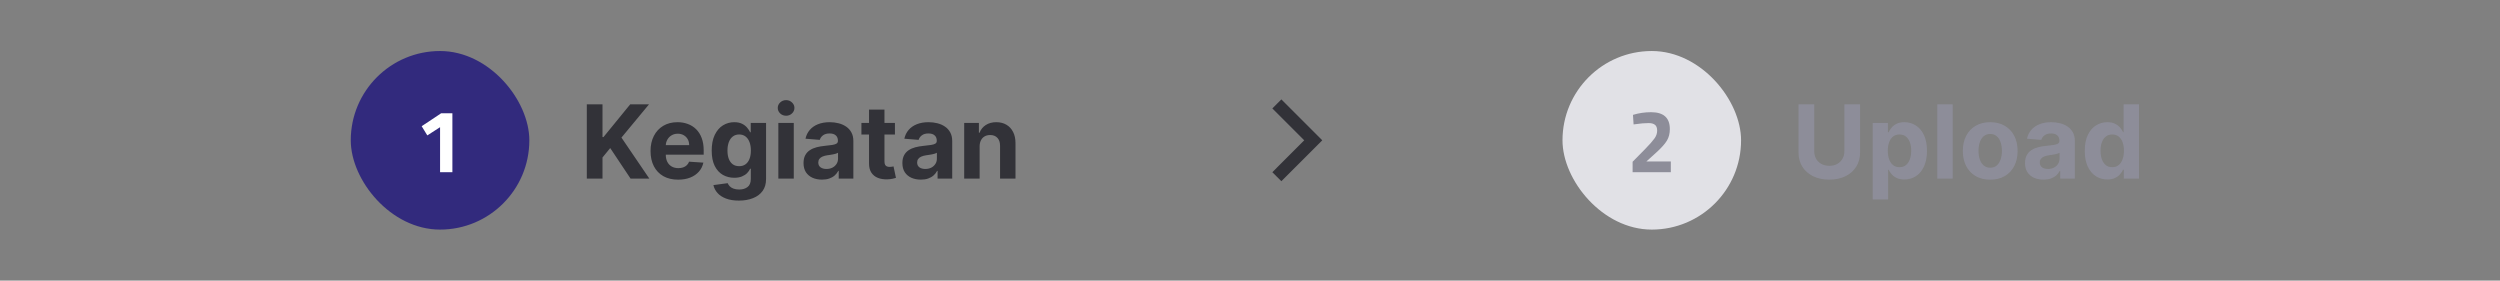 <svg width="392" height="44" viewBox="0 0 392 44" fill="none" xmlns="http://www.w3.org/2000/svg">
<rect x="0" y="0" width="392" height="44" fill="#808080" stroke="none"/>
<rect x="55" y="8" width="28" height="28" rx="14" fill="#322A7D"/>
<path d="M70.935 17.76V27H69.003V19.944L67.001 21.232L66.119 19.79L69.171 17.76H70.935Z" fill="white"/>
<path d="M92.011 28V16.364H94.472V21.494H94.625L98.812 16.364H101.761L97.443 21.574L101.812 28H98.869L95.682 23.216L94.472 24.693V28H92.011ZM106.334 28.171C105.436 28.171 104.663 27.989 104.016 27.625C103.372 27.258 102.875 26.739 102.527 26.068C102.179 25.394 102.004 24.597 102.004 23.676C102.004 22.778 102.179 21.991 102.527 21.312C102.875 20.634 103.366 20.106 103.999 19.727C104.635 19.349 105.381 19.159 106.237 19.159C106.813 19.159 107.349 19.252 107.845 19.438C108.345 19.619 108.781 19.894 109.152 20.261C109.527 20.629 109.819 21.091 110.027 21.648C110.235 22.201 110.339 22.849 110.339 23.591V24.256H102.97V22.756H108.061C108.061 22.407 107.985 22.099 107.834 21.829C107.682 21.561 107.472 21.35 107.203 21.199C106.938 21.044 106.629 20.966 106.277 20.966C105.91 20.966 105.584 21.051 105.3 21.222C105.019 21.388 104.8 21.614 104.641 21.898C104.482 22.178 104.4 22.491 104.396 22.835V24.261C104.396 24.693 104.476 25.066 104.635 25.381C104.798 25.695 105.027 25.938 105.322 26.108C105.618 26.278 105.968 26.364 106.374 26.364C106.643 26.364 106.889 26.326 107.112 26.25C107.336 26.174 107.527 26.061 107.686 25.909C107.845 25.758 107.966 25.572 108.05 25.352L110.288 25.5C110.175 26.038 109.942 26.508 109.589 26.909C109.241 27.307 108.79 27.617 108.237 27.841C107.688 28.061 107.054 28.171 106.334 28.171ZM115.851 31.454C115.067 31.454 114.394 31.347 113.834 31.131C113.277 30.919 112.834 30.629 112.504 30.261C112.175 29.894 111.961 29.481 111.862 29.023L114.101 28.722C114.169 28.896 114.277 29.059 114.425 29.21C114.572 29.362 114.768 29.483 115.01 29.574C115.256 29.669 115.555 29.716 115.908 29.716C116.434 29.716 116.868 29.587 117.209 29.329C117.554 29.076 117.726 28.65 117.726 28.051V26.454H117.624C117.518 26.697 117.358 26.926 117.146 27.142C116.934 27.358 116.661 27.534 116.328 27.671C115.995 27.807 115.597 27.875 115.135 27.875C114.48 27.875 113.883 27.724 113.345 27.421C112.811 27.114 112.385 26.646 112.067 26.017C111.752 25.384 111.595 24.585 111.595 23.619C111.595 22.631 111.756 21.805 112.078 21.142C112.4 20.479 112.828 19.983 113.362 19.653C113.9 19.324 114.489 19.159 115.129 19.159C115.618 19.159 116.027 19.242 116.357 19.409C116.686 19.572 116.951 19.776 117.152 20.023C117.357 20.265 117.514 20.504 117.624 20.739H117.714V19.273H120.118V28.085C120.118 28.828 119.936 29.449 119.572 29.949C119.209 30.449 118.705 30.824 118.061 31.074C117.421 31.328 116.684 31.454 115.851 31.454ZM115.902 26.057C116.292 26.057 116.622 25.96 116.891 25.767C117.163 25.57 117.372 25.29 117.516 24.926C117.663 24.559 117.737 24.119 117.737 23.608C117.737 23.097 117.665 22.653 117.521 22.278C117.377 21.9 117.169 21.606 116.896 21.398C116.624 21.189 116.292 21.085 115.902 21.085C115.504 21.085 115.169 21.193 114.896 21.409C114.624 21.621 114.417 21.917 114.277 22.296C114.137 22.674 114.067 23.112 114.067 23.608C114.067 24.112 114.137 24.547 114.277 24.915C114.421 25.278 114.627 25.561 114.896 25.761C115.169 25.958 115.504 26.057 115.902 26.057ZM122.044 28V19.273H124.464V28H122.044ZM123.26 18.148C122.9 18.148 122.591 18.028 122.334 17.79C122.08 17.547 121.953 17.258 121.953 16.921C121.953 16.587 122.08 16.301 122.334 16.062C122.591 15.82 122.9 15.699 123.26 15.699C123.62 15.699 123.927 15.82 124.18 16.062C124.438 16.301 124.567 16.587 124.567 16.921C124.567 17.258 124.438 17.547 124.18 17.79C123.927 18.028 123.62 18.148 123.26 18.148ZM128.892 28.165C128.335 28.165 127.839 28.068 127.403 27.875C126.968 27.678 126.623 27.388 126.369 27.006C126.119 26.619 125.994 26.138 125.994 25.562C125.994 25.078 126.083 24.671 126.261 24.341C126.439 24.011 126.682 23.746 126.989 23.546C127.295 23.345 127.644 23.193 128.034 23.091C128.428 22.989 128.841 22.917 129.273 22.875C129.78 22.822 130.189 22.773 130.5 22.727C130.811 22.678 131.036 22.606 131.176 22.511C131.316 22.417 131.386 22.276 131.386 22.091V22.057C131.386 21.697 131.273 21.419 131.045 21.222C130.822 21.025 130.504 20.926 130.091 20.926C129.655 20.926 129.309 21.023 129.051 21.216C128.794 21.405 128.623 21.644 128.54 21.932L126.301 21.75C126.415 21.22 126.638 20.761 126.972 20.375C127.305 19.985 127.735 19.686 128.261 19.477C128.792 19.265 129.405 19.159 130.102 19.159C130.587 19.159 131.051 19.216 131.494 19.329C131.941 19.443 132.337 19.619 132.682 19.858C133.03 20.097 133.305 20.403 133.506 20.778C133.706 21.15 133.807 21.595 133.807 22.114V28H131.511V26.79H131.443C131.303 27.062 131.116 27.303 130.881 27.511C130.646 27.716 130.364 27.877 130.034 27.994C129.705 28.108 129.324 28.165 128.892 28.165ZM129.585 26.494C129.941 26.494 130.256 26.424 130.528 26.284C130.801 26.14 131.015 25.947 131.17 25.704C131.326 25.462 131.403 25.188 131.403 24.881V23.954C131.328 24.004 131.223 24.049 131.091 24.091C130.962 24.129 130.816 24.165 130.653 24.199C130.491 24.229 130.328 24.258 130.165 24.284C130.002 24.307 129.854 24.328 129.722 24.347C129.438 24.388 129.189 24.454 128.977 24.546C128.765 24.636 128.6 24.759 128.483 24.915C128.366 25.066 128.307 25.256 128.307 25.483C128.307 25.812 128.426 26.064 128.665 26.239C128.907 26.409 129.214 26.494 129.585 26.494ZM140.327 19.273V21.091H135.071V19.273H140.327ZM136.264 17.182H138.685V25.318C138.685 25.542 138.719 25.716 138.787 25.841C138.855 25.962 138.95 26.047 139.071 26.097C139.196 26.146 139.34 26.171 139.503 26.171C139.616 26.171 139.73 26.161 139.844 26.142C139.957 26.119 140.045 26.102 140.105 26.091L140.486 27.892C140.365 27.93 140.194 27.974 139.974 28.023C139.755 28.076 139.488 28.108 139.173 28.119C138.59 28.142 138.079 28.064 137.639 27.886C137.204 27.708 136.865 27.432 136.622 27.057C136.38 26.682 136.26 26.208 136.264 25.636V17.182ZM144.392 28.165C143.835 28.165 143.339 28.068 142.903 27.875C142.468 27.678 142.123 27.388 141.869 27.006C141.619 26.619 141.494 26.138 141.494 25.562C141.494 25.078 141.583 24.671 141.761 24.341C141.939 24.011 142.182 23.746 142.489 23.546C142.795 23.345 143.144 23.193 143.534 23.091C143.928 22.989 144.341 22.917 144.773 22.875C145.28 22.822 145.689 22.773 146 22.727C146.311 22.678 146.536 22.606 146.676 22.511C146.816 22.417 146.886 22.276 146.886 22.091V22.057C146.886 21.697 146.773 21.419 146.545 21.222C146.322 21.025 146.004 20.926 145.591 20.926C145.155 20.926 144.809 21.023 144.551 21.216C144.294 21.405 144.123 21.644 144.04 21.932L141.801 21.75C141.915 21.22 142.138 20.761 142.472 20.375C142.805 19.985 143.235 19.686 143.761 19.477C144.292 19.265 144.905 19.159 145.602 19.159C146.087 19.159 146.551 19.216 146.994 19.329C147.441 19.443 147.837 19.619 148.182 19.858C148.53 20.097 148.805 20.403 149.006 20.778C149.206 21.15 149.307 21.595 149.307 22.114V28H147.011V26.79H146.943C146.803 27.062 146.616 27.303 146.381 27.511C146.146 27.716 145.864 27.877 145.534 27.994C145.205 28.108 144.824 28.165 144.392 28.165ZM145.085 26.494C145.441 26.494 145.756 26.424 146.028 26.284C146.301 26.14 146.515 25.947 146.67 25.704C146.826 25.462 146.903 25.188 146.903 24.881V23.954C146.828 24.004 146.723 24.049 146.591 24.091C146.462 24.129 146.316 24.165 146.153 24.199C145.991 24.229 145.828 24.258 145.665 24.284C145.502 24.307 145.354 24.328 145.222 24.347C144.938 24.388 144.689 24.454 144.477 24.546C144.265 24.636 144.1 24.759 143.983 24.915C143.866 25.066 143.807 25.256 143.807 25.483C143.807 25.812 143.926 26.064 144.165 26.239C144.407 26.409 144.714 26.494 145.085 26.494ZM153.605 22.954V28H151.185V19.273H153.491V20.812H153.594C153.787 20.305 154.111 19.903 154.565 19.608C155.02 19.309 155.571 19.159 156.219 19.159C156.825 19.159 157.353 19.292 157.804 19.557C158.255 19.822 158.605 20.201 158.855 20.693C159.105 21.182 159.23 21.765 159.23 22.443V28H156.81V22.875C156.813 22.341 156.677 21.924 156.401 21.625C156.124 21.322 155.743 21.171 155.259 21.171C154.933 21.171 154.645 21.241 154.395 21.381C154.149 21.521 153.955 21.725 153.815 21.994C153.679 22.259 153.609 22.579 153.605 22.954Z" fill="#323238"/>
<g clip-path="url(#clip0_213_2000)">
<path d="M200.917 17L205.917 22L200.917 27" stroke="#323238" stroke-width="2" stroke-linecap="square"/>
</g>
<rect x="245" y="8" width="28" height="28" rx="14" fill="#E1E1E6"/>
<path d="M261.985 27H255.993V25.362L257.967 23.36C258.667 22.641 259.152 22.091 259.423 21.708C259.703 21.325 259.843 20.919 259.843 20.49C259.843 20.051 259.726 19.743 259.493 19.566C259.269 19.389 258.947 19.3 258.527 19.3C257.902 19.3 257.22 19.356 256.483 19.468L256.147 19.51L256.049 18.012C256.964 17.732 257.911 17.592 258.891 17.592C260.851 17.592 261.831 18.474 261.831 20.238C261.831 20.929 261.682 21.526 261.383 22.03C261.084 22.534 260.543 23.145 259.759 23.864L258.149 25.32H261.985V27Z" fill="#8D8D99"/>
<path d="M289.199 16.364H291.659V23.921C291.659 24.769 291.456 25.511 291.051 26.148C290.65 26.784 290.087 27.28 289.364 27.636C288.64 27.989 287.797 28.165 286.835 28.165C285.869 28.165 285.025 27.989 284.301 27.636C283.578 27.28 283.015 26.784 282.614 26.148C282.212 25.511 282.011 24.769 282.011 23.921V16.364H284.472V23.71C284.472 24.153 284.568 24.547 284.761 24.892C284.958 25.237 285.235 25.508 285.591 25.704C285.947 25.901 286.362 26 286.835 26C287.313 26 287.727 25.901 288.08 25.704C288.436 25.508 288.71 25.237 288.903 24.892C289.1 24.547 289.199 24.153 289.199 23.71V16.364ZM293.638 31.273V19.273H296.024V20.739H296.132C296.238 20.504 296.392 20.265 296.592 20.023C296.797 19.776 297.062 19.572 297.388 19.409C297.717 19.242 298.126 19.159 298.615 19.159C299.251 19.159 299.839 19.326 300.376 19.659C300.914 19.989 301.344 20.487 301.666 21.153C301.988 21.816 302.149 22.648 302.149 23.648C302.149 24.621 301.992 25.443 301.678 26.114C301.367 26.78 300.943 27.286 300.405 27.631C299.871 27.972 299.272 28.142 298.609 28.142C298.14 28.142 297.74 28.064 297.411 27.909C297.085 27.754 296.818 27.559 296.609 27.324C296.401 27.085 296.242 26.845 296.132 26.602H296.058V31.273H293.638ZM296.007 23.636C296.007 24.155 296.079 24.608 296.223 24.994C296.367 25.381 296.575 25.682 296.848 25.898C297.121 26.11 297.452 26.216 297.842 26.216C298.236 26.216 298.57 26.108 298.842 25.892C299.115 25.672 299.321 25.369 299.462 24.983C299.606 24.593 299.678 24.144 299.678 23.636C299.678 23.133 299.607 22.689 299.467 22.307C299.327 21.924 299.121 21.625 298.848 21.409C298.575 21.193 298.24 21.085 297.842 21.085C297.448 21.085 297.115 21.189 296.842 21.398C296.573 21.606 296.367 21.901 296.223 22.284C296.079 22.667 296.007 23.117 296.007 23.636ZM306.183 16.364V28H303.763V16.364H306.183ZM312.065 28.171C311.183 28.171 310.42 27.983 309.776 27.608C309.135 27.229 308.641 26.703 308.293 26.028C307.944 25.35 307.77 24.564 307.77 23.671C307.77 22.769 307.944 21.981 308.293 21.307C308.641 20.629 309.135 20.102 309.776 19.727C310.42 19.349 311.183 19.159 312.065 19.159C312.948 19.159 313.709 19.349 314.349 19.727C314.993 20.102 315.49 20.629 315.838 21.307C316.187 21.981 316.361 22.769 316.361 23.671C316.361 24.564 316.187 25.35 315.838 26.028C315.49 26.703 314.993 27.229 314.349 27.608C313.709 27.983 312.948 28.171 312.065 28.171ZM312.077 26.296C312.478 26.296 312.813 26.182 313.082 25.954C313.351 25.724 313.554 25.409 313.69 25.011C313.83 24.614 313.901 24.161 313.901 23.653C313.901 23.146 313.83 22.693 313.69 22.296C313.554 21.898 313.351 21.583 313.082 21.352C312.813 21.121 312.478 21.006 312.077 21.006C311.671 21.006 311.33 21.121 311.054 21.352C310.781 21.583 310.575 21.898 310.435 22.296C310.298 22.693 310.23 23.146 310.23 23.653C310.23 24.161 310.298 24.614 310.435 25.011C310.575 25.409 310.781 25.724 311.054 25.954C311.33 26.182 311.671 26.296 312.077 26.296ZM320.423 28.165C319.866 28.165 319.37 28.068 318.935 27.875C318.499 27.678 318.154 27.388 317.901 27.006C317.651 26.619 317.526 26.138 317.526 25.562C317.526 25.078 317.615 24.671 317.793 24.341C317.971 24.011 318.213 23.746 318.52 23.546C318.827 23.345 319.175 23.193 319.565 23.091C319.959 22.989 320.372 22.917 320.804 22.875C321.312 22.822 321.721 22.773 322.031 22.727C322.342 22.678 322.567 22.606 322.707 22.511C322.848 22.417 322.918 22.276 322.918 22.091V22.057C322.918 21.697 322.804 21.419 322.577 21.222C322.353 21.025 322.035 20.926 321.622 20.926C321.187 20.926 320.84 21.023 320.582 21.216C320.325 21.405 320.154 21.644 320.071 21.932L317.832 21.75C317.946 21.22 318.17 20.761 318.503 20.375C318.836 19.985 319.266 19.686 319.793 19.477C320.323 19.265 320.937 19.159 321.634 19.159C322.118 19.159 322.582 19.216 323.026 19.329C323.473 19.443 323.868 19.619 324.213 19.858C324.562 20.097 324.836 20.403 325.037 20.778C325.238 21.15 325.338 21.595 325.338 22.114V28H323.043V26.79H322.974C322.834 27.062 322.647 27.303 322.412 27.511C322.177 27.716 321.895 27.877 321.565 27.994C321.236 28.108 320.855 28.165 320.423 28.165ZM321.116 26.494C321.473 26.494 321.787 26.424 322.06 26.284C322.332 26.14 322.546 25.947 322.702 25.704C322.857 25.462 322.935 25.188 322.935 24.881V23.954C322.859 24.004 322.755 24.049 322.622 24.091C322.493 24.129 322.348 24.165 322.185 24.199C322.022 24.229 321.859 24.258 321.696 24.284C321.533 24.307 321.385 24.328 321.253 24.347C320.969 24.388 320.721 24.454 320.509 24.546C320.296 24.636 320.132 24.759 320.014 24.915C319.897 25.066 319.838 25.256 319.838 25.483C319.838 25.812 319.957 26.064 320.196 26.239C320.438 26.409 320.745 26.494 321.116 26.494ZM330.432 28.142C329.769 28.142 329.169 27.972 328.631 27.631C328.097 27.286 327.672 26.78 327.358 26.114C327.047 25.443 326.892 24.621 326.892 23.648C326.892 22.648 327.053 21.816 327.375 21.153C327.697 20.487 328.125 19.989 328.659 19.659C329.197 19.326 329.786 19.159 330.426 19.159C330.915 19.159 331.322 19.242 331.648 19.409C331.977 19.572 332.242 19.776 332.443 20.023C332.648 20.265 332.803 20.504 332.909 20.739H332.983V16.364H335.398V28H333.011V26.602H332.909C332.795 26.845 332.634 27.085 332.426 27.324C332.222 27.559 331.955 27.754 331.625 27.909C331.299 28.064 330.902 28.142 330.432 28.142ZM331.199 26.216C331.589 26.216 331.919 26.11 332.188 25.898C332.46 25.682 332.669 25.381 332.812 24.994C332.96 24.608 333.034 24.155 333.034 23.636C333.034 23.117 332.962 22.667 332.818 22.284C332.674 21.901 332.466 21.606 332.193 21.398C331.92 21.189 331.589 21.085 331.199 21.085C330.801 21.085 330.466 21.193 330.193 21.409C329.92 21.625 329.714 21.924 329.574 22.307C329.434 22.689 329.364 23.133 329.364 23.636C329.364 24.144 329.434 24.593 329.574 24.983C329.718 25.369 329.924 25.672 330.193 25.892C330.466 26.108 330.801 26.216 331.199 26.216Z" fill="#8D8D99"/>
<defs>
<clipPath id="clip0_213_2000">
<rect width="20" height="20" fill="white" transform="translate(193 12)"/>
</clipPath>
</defs>
</svg>
